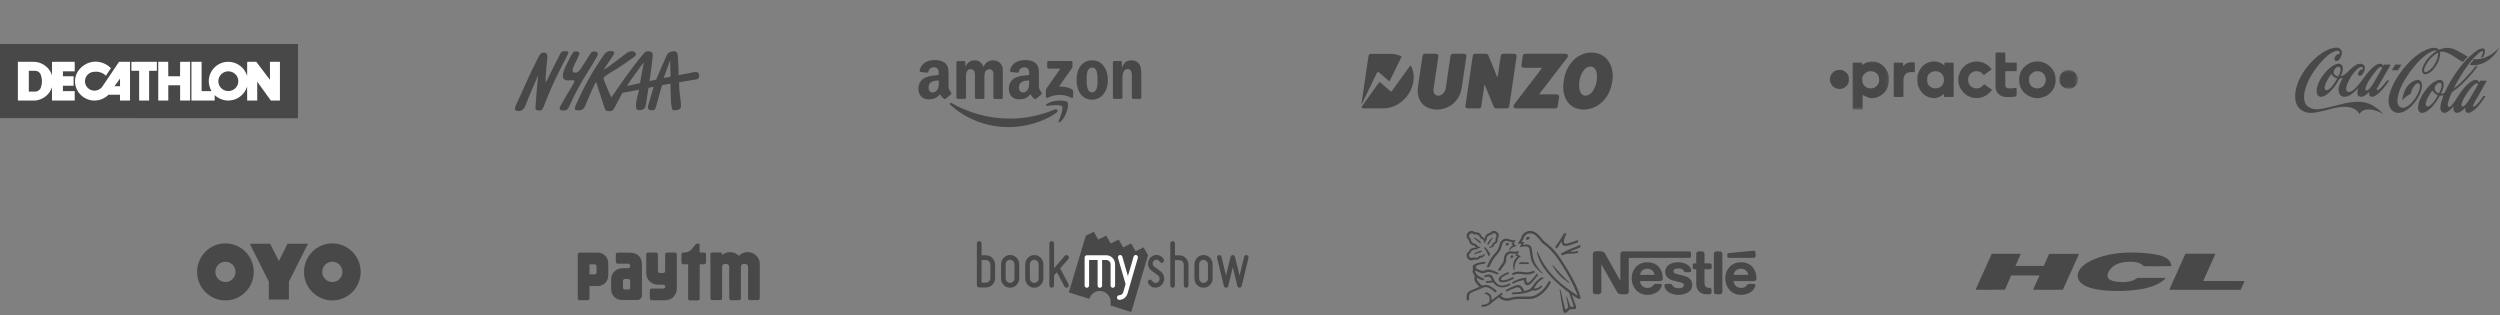 <svg width="737" height="93" viewBox="0 0 737 93" fill="none" xmlns="http://www.w3.org/2000/svg">
<rect x="0" y="0" width="737" height="93" fill="#808080" stroke="none"/>
<g clip-path="url(#clip0_596_3385)">
<rect width="87.797" height="21.861" transform="translate(0 12.966)" fill="#484848"/>
<path d="M0 12.995V34.769L87.797 34.828V12.995H0Z" fill="#484848"/>
<path d="M35.103 18.214L30.186 25.495C29.675 26.266 28.778 26.732 27.839 26.732C26.31 26.732 25.044 25.475 25.044 23.959C25.044 22.421 26.31 21.167 27.849 21.167C28.002 21.148 28.207 21.126 28.35 21.126C29.411 21.126 30.492 21.571 31.227 22.32L32.696 20.095C31.553 18.922 29.86 18.172 28.165 18.172C25.003 18.172 22.106 20.782 22.106 23.938C22.106 27.075 24.697 29.644 27.861 29.644C29.39 29.644 30.92 28.997 31.982 27.924H35.369L35.389 29.644H38.328V18.214H35.103H35.103ZM33.758 25.415L35.369 23.171L35.389 25.415H33.758H33.758Z" fill="white"/>
<path d="M43.959 29.642H41.021V20.881H38.736V18.231L46.244 18.212V20.881H43.959V29.642V29.642Z" fill="white"/>
<path d="M56.038 18.212L53.1 18.213L53.08 22.48H49.61L49.588 18.212H46.652V29.642H49.61V25.13H53.1V29.642H56.038V18.212L56.038 18.212Z" fill="white"/>
<path d="M79.585 18.212V23.531L75.546 18.212L72.871 18.23L72.851 22.399C72.178 19.971 69.872 18.212 67.301 18.212C64.139 18.212 61.547 20.779 61.547 23.936C61.547 24.949 61.853 25.978 62.342 26.87H59.431V18.212H56.437V29.642H63.282V28.042C64.363 29.034 65.832 29.642 67.301 29.642C69.872 29.642 72.138 27.921 72.851 25.493L72.871 29.642H75.831V24.079L79.849 29.642H82.521L82.525 18.212H79.586H79.585ZM67.301 26.85C65.69 26.85 64.364 25.555 64.364 23.936C64.364 22.338 65.69 21.024 67.301 21.024C68.935 21.024 70.261 22.338 70.261 23.936C70.261 25.555 68.935 26.85 67.301 26.85Z" fill="white"/>
<path d="M18.552 26.87V25.27H21.706L21.7 22.48H18.552V21.024H22.028L22.022 18.212L15.33 18.23V22.156C14.636 20.012 12.636 18.433 10.351 18.23L5.27 18.212V29.641H10.372C12.636 29.44 14.636 27.862 15.33 25.737V29.641H22.028L22.022 26.87H18.553H18.552ZM12.085 25.676C11.902 26.445 11.167 26.99 10.371 27.011H8.494V20.88H10.371C11.167 20.88 11.902 21.449 12.085 22.237C12.27 22.764 12.371 23.37 12.371 23.936C12.371 24.524 12.27 25.13 12.085 25.676Z" fill="white"/>
</g>
<path d="M167.443 15.914C168.03 14.788 166.13 15.105 166.13 15.105C165.45 15.105 165.145 15.926 165.004 16.16L162.952 20.206C162.565 20.874 161.287 23.735 160.865 24.368C160.83 23.724 160.877 22.434 160.888 22.129C160.97 20.909 161.053 19.983 161.181 18.869C161.275 18.001 161.463 17.028 161.287 16.16C161.17 15.621 160.994 15.585 160.22 15.503C159.411 15.421 158.86 16.594 158.59 17.145C157.605 19.186 156.503 21.179 155.623 23.266C155.365 23.876 155.049 24.486 154.779 25.084C154.462 25.811 154.169 26.526 153.829 27.241C153.466 27.992 152.328 30.454 152.012 31.228C151.66 32.072 151.589 32.753 152.997 32.718C153.219 32.718 153.712 32.764 154.322 32.108C154.802 31.592 154.896 31.111 155.178 30.396C156.186 27.863 156.901 26.186 158.004 23.677C158.109 23.43 158.355 22.715 158.602 22.164C158.59 22.95 158.461 23.888 158.402 24.509C158.215 26.784 158.086 28.977 157.886 31.228C157.863 31.533 157.781 31.897 157.922 32.178C158.062 32.459 158.414 32.53 158.696 32.565C159.821 32.706 159.939 32.143 160.29 31.369C160.607 30.677 160.795 30.114 161.076 29.411C161.944 27.241 162.858 25.096 163.867 22.985C164.125 22.445 164.383 21.918 164.664 21.39C165.18 20.417 165.602 19.502 166.165 18.423C166.587 17.649 166.998 16.77 167.443 15.914ZM206.081 22.023C205.952 20.722 204.17 21.378 203.103 21.578C202.704 21.648 201.473 21.883 200.054 22.152C199.995 20.686 200.019 20.98 200.007 20.088C199.972 18.799 199.901 17.79 199.831 16.653C199.784 15.937 199.679 14.941 198.389 15.128C196.888 15.339 196.641 16.09 196.243 16.993C195.199 19.35 195.234 19.361 194.05 21.988C193.956 22.187 193.522 23.243 193.452 23.454C193.405 23.465 193.311 23.489 193.194 23.524C192.713 23.63 192.127 23.759 191.482 23.899L191.494 23.841C191.646 22.645 191.834 21.449 191.998 20.253C192.15 19.162 192.315 17.38 192.443 16.289C192.584 15.117 191.224 15.14 191.224 15.14C190.391 15.093 190.075 15.339 189.547 16.019C188.644 17.192 187.554 18.458 186.592 19.748C184.845 22.082 183.567 23.841 181.984 26.186C181.526 26.866 180.823 27.898 180.213 28.707C179.803 27.898 179.451 27.007 179.111 26.186C178.618 25.013 178.255 24.286 178.02 23.512C177.809 22.832 178.067 22.738 178.571 22.352C180.025 21.249 181.667 20.487 183.156 19.432C184.212 18.681 185.478 17.849 186.51 17.075C186.51 17.075 187.108 16.723 187.436 16.277C187.847 15.714 186.686 15.128 186.686 15.128C186.029 15.023 185.666 15.175 185.208 15.386C184.739 15.597 184.13 16.078 183.731 16.395C182.851 17.075 181.737 17.884 180.87 18.564C179.803 19.396 179.076 19.913 177.903 20.604L180.881 16.148C181.855 14.894 179.275 14.542 178.29 15.867C177.375 17.051 176.754 18.095 176.039 19.174C174.315 21.742 172.896 24.439 171.477 27.265C170.938 28.344 170.41 29.469 169.917 30.583C169.683 31.123 168.991 32.366 169.941 32.495C171.97 32.753 172.298 31.791 172.755 30.63C173.506 28.719 173.752 28.367 174.233 27.183C174.702 26.034 175.042 25.377 175.57 24.392C175.581 24.38 175.734 24.134 175.734 24.134C175.827 24.333 176.449 26.397 176.531 26.632C176.953 27.746 177.692 30.349 178.114 31.533C178.419 32.518 178.501 32.8 179.826 32.764C180.483 32.753 180.764 32.495 181.198 31.674C181.632 30.853 183.508 27.359 183.508 27.359C184.071 27.265 184.88 27.124 185.408 27.03C185.502 27.019 185.713 26.972 186.006 26.913C186.205 26.89 186.369 26.854 186.498 26.819C186.51 26.819 186.51 26.819 186.522 26.808C187.038 26.702 187.694 26.573 188.41 26.432C188.281 27.077 187.882 28.496 187.8 28.86C187.8 28.86 186.932 32.237 188.058 32.413C188.761 32.518 189.125 32.401 189.125 32.401C190.438 32.248 190.462 30.478 190.462 30.478L191.177 25.893C191.693 25.787 192.209 25.682 192.713 25.588L191.165 30.818C190.943 31.557 190.778 32.506 192.103 32.506C193.182 32.565 193.253 31.885 193.253 31.885C193.276 31.779 194.132 29.024 194.343 28.039C194.484 27.405 194.988 25.776 195.187 25.119C195.75 25.013 196.172 24.931 196.372 24.896C196.606 24.861 197.064 24.779 197.662 24.685C197.65 25.295 197.662 26.139 197.673 26.256C197.802 28.109 197.662 30.032 198.049 31.85C198.107 32.143 198.225 32.518 198.6 32.518C199.045 32.518 199.186 32.471 199.655 32.436C201.015 32.319 200.769 30.947 200.687 30.079C200.593 29.117 200.499 28.308 200.37 27.347C200.265 26.561 200.195 25.529 200.183 24.286V24.263C202.411 23.888 204.815 23.477 205.166 23.419C205.729 23.266 206.198 23.313 206.081 22.023ZM188.668 24.486C188.668 24.497 188.656 24.497 188.656 24.509C187.096 24.849 185.631 25.177 184.81 25.365C185.631 23.993 189.242 18.998 189.793 18.412C189.488 19.959 188.996 22.832 188.668 24.486ZM197.673 22.516V22.598C196.923 22.738 196.219 22.879 195.656 22.985C196.372 21.132 197.122 18.857 197.568 17.708C197.533 18.564 197.709 21.671 197.673 22.516ZM175.804 16.993C176.039 16.559 176.566 15.703 175.91 15.374C175.523 15.187 175.007 15.07 174.608 15.269C174.28 15.445 174.033 15.785 173.869 16.102L171.36 20.053C170.949 20.616 170.562 21.32 169.73 21.413C169.179 21.472 168.78 21.238 168.792 20.745C168.804 20.241 169.097 19.572 169.319 19.139C169.976 17.896 170.058 17.473 170.691 16.242C171.301 15.058 169.308 14.788 168.815 15.644C168.463 16.254 167.783 17.403 167.631 17.79C167.349 18.494 165.239 21.847 166.153 23.172C167.326 24.673 170.445 22.305 168.85 25.037C167.561 27.23 166.751 28.484 165.626 30.513C165.379 30.947 165.075 31.381 164.993 31.897C164.875 32.624 165.872 32.612 166.306 32.589C167.068 32.53 167.432 32.178 167.736 31.486C167.901 31.123 168.123 30.677 168.288 30.314C169.765 27.089 171.336 24.286 173.283 21.167C174.209 19.69 175.03 18.423 175.804 16.993Z" fill="#484848"/>
<g clip-path="url(#clip1_596_3385)">
<path fill-rule="evenodd" clip-rule="evenodd" d="M311.509 33.164C307.704 35.977 302.17 37.475 297.397 37.475C290.711 37.475 284.716 35.008 280.15 30.904C279.804 30.581 280.104 30.143 280.542 30.397C285.453 33.256 291.518 34.962 297.789 34.962C302.009 34.962 306.666 34.086 310.955 32.264C311.601 32.011 312.131 32.703 311.509 33.164Z" fill="#484848"/>
<path fill-rule="evenodd" clip-rule="evenodd" d="M313.099 31.345C312.615 30.722 309.871 31.045 308.649 31.207C308.28 31.253 308.211 30.93 308.557 30.699C310.747 29.154 314.321 29.616 314.736 30.123C315.151 30.63 314.621 34.227 312.569 35.934C312.246 36.187 311.946 36.049 312.085 35.703C312.546 34.55 313.583 31.991 313.099 31.345Z" fill="#484848"/>
<path d="M308.719 19.86V18.361C308.719 18.131 308.88 17.992 309.088 17.992H315.775C315.982 17.992 316.167 18.154 316.167 18.361V19.63C316.167 19.837 315.982 20.114 315.659 20.575L312.201 25.509C313.492 25.486 314.852 25.671 316.005 26.316C316.259 26.455 316.328 26.685 316.351 26.893V28.484C316.351 28.714 316.121 28.968 315.867 28.83C313.815 27.746 311.071 27.631 308.811 28.853C308.581 28.968 308.327 28.737 308.327 28.507V26.985C308.327 26.754 308.327 26.339 308.581 25.97L312.593 20.229H309.111C308.904 20.229 308.719 20.068 308.719 19.86ZM284.347 29.152H282.318C282.134 29.129 281.972 28.991 281.949 28.806V18.384C281.949 18.177 282.134 18.015 282.341 18.015H284.232C284.439 18.015 284.578 18.177 284.601 18.361V19.722H284.647C285.131 18.407 286.076 17.785 287.322 17.785C288.59 17.785 289.397 18.407 289.95 19.722C290.434 18.407 291.564 17.785 292.763 17.785C293.616 17.785 294.539 18.131 295.115 18.938C295.761 19.814 295.622 21.082 295.622 22.212V28.806C295.622 29.014 295.438 29.175 295.23 29.175H293.224C293.017 29.152 292.855 28.991 292.855 28.806V23.273C292.855 22.835 292.902 21.728 292.809 21.313C292.648 20.621 292.21 20.413 291.61 20.413C291.126 20.413 290.596 20.736 290.388 21.267C290.181 21.797 290.204 22.673 290.204 23.273V28.806C290.204 29.014 290.019 29.175 289.812 29.175H287.783C287.575 29.152 287.414 28.991 287.414 28.806V23.273C287.414 22.12 287.598 20.39 286.169 20.39C284.716 20.39 284.762 22.051 284.762 23.273V28.806C284.739 28.991 284.578 29.152 284.347 29.152ZM321.931 17.785C324.952 17.785 326.589 20.367 326.589 23.665C326.589 26.847 324.79 29.383 321.931 29.383C318.98 29.383 317.366 26.8 317.366 23.572C317.343 20.321 318.98 17.785 321.931 17.785ZM321.931 19.929C320.432 19.929 320.34 21.981 320.34 23.25C320.34 24.518 320.317 27.239 321.908 27.239C323.476 27.239 323.568 25.048 323.568 23.711C323.568 22.835 323.522 21.774 323.268 20.944C323.038 20.206 322.577 19.929 321.931 19.929ZM330.485 29.152H328.456C328.249 29.129 328.087 28.968 328.087 28.783V18.338C328.11 18.154 328.272 17.992 328.479 17.992H330.37C330.555 17.992 330.693 18.131 330.739 18.292V19.883H330.785C331.362 18.454 332.146 17.785 333.552 17.785C334.451 17.785 335.351 18.108 335.927 19.007C336.457 19.837 336.457 21.244 336.457 22.258V28.83C336.434 29.014 336.273 29.152 336.065 29.152H334.036C333.852 29.129 333.69 28.991 333.667 28.83V23.157C333.667 22.005 333.806 20.344 332.399 20.344C331.915 20.344 331.454 20.667 331.223 21.174C330.947 21.82 330.9 22.443 330.9 23.157V28.783C330.877 28.991 330.693 29.152 330.485 29.152ZM305.445 29.129C305.307 29.245 305.122 29.268 304.961 29.175C304.292 28.622 304.154 28.345 303.785 27.815C302.678 28.945 301.871 29.291 300.441 29.291C298.735 29.291 297.398 28.23 297.398 26.132C297.398 24.472 298.297 23.365 299.565 22.811C300.672 22.327 302.217 22.235 303.393 22.097V21.843C303.393 21.359 303.439 20.782 303.139 20.367C302.885 19.998 302.424 19.837 302.009 19.837C301.225 19.837 300.534 20.229 300.372 21.059C300.326 21.244 300.211 21.428 300.026 21.428L298.066 21.221C297.905 21.174 297.721 21.059 297.767 20.805C298.228 18.407 300.372 17.693 302.309 17.693C303.301 17.693 304.592 17.946 305.376 18.707C306.367 19.63 306.275 20.875 306.275 22.212V25.371C306.275 26.316 306.667 26.731 307.036 27.262C307.174 27.446 307.197 27.677 307.036 27.792C306.598 28.138 305.86 28.783 305.445 29.129ZM303.393 24.172V23.734C301.917 23.734 300.372 24.057 300.372 25.786C300.372 26.662 300.833 27.262 301.617 27.262C302.194 27.262 302.701 26.916 303.024 26.339C303.416 25.625 303.393 24.956 303.393 24.172ZM278.306 29.175C277.637 28.622 277.499 28.345 277.13 27.815C276.023 28.945 275.216 29.291 273.787 29.291C272.081 29.291 270.743 28.23 270.743 26.132C270.743 24.472 271.642 23.365 272.911 22.811C274.017 22.327 275.562 22.235 276.738 22.097V21.843C276.738 21.359 276.784 20.782 276.485 20.367C276.231 19.998 275.77 19.837 275.355 19.837C274.571 19.837 273.879 20.229 273.718 21.059C273.671 21.244 273.556 21.428 273.372 21.428L271.412 21.221C271.25 21.174 271.066 21.059 271.112 20.805C271.573 18.407 273.718 17.693 275.654 17.693C276.646 17.693 277.937 17.946 278.721 18.707C279.713 19.63 279.62 20.875 279.62 22.212V25.371C279.62 26.316 280.012 26.731 280.381 27.262C280.52 27.446 280.543 27.677 280.381 27.792C279.943 28.138 279.205 28.783 278.79 29.129C278.652 29.245 278.467 29.268 278.306 29.175ZM276.761 24.172V23.734C275.286 23.734 273.741 24.057 273.741 25.786C273.741 26.662 274.202 27.262 274.986 27.262C275.562 27.262 276.069 26.916 276.392 26.339C276.784 25.625 276.761 24.956 276.761 24.172Z" fill="#484848"/>
</g>
<path d="M437.636 24.945C437.615 25.038 437.593 25.112 437.582 25.188C437.441 26.141 437.302 27.094 437.162 28.047C437.004 29.121 436.849 30.195 436.686 31.268C436.607 31.792 436.422 31.947 435.884 31.948C434.865 31.951 433.845 31.949 432.826 31.949C432.749 31.949 432.67 31.948 432.594 31.937C432.209 31.886 431.962 31.581 432.008 31.192C432.058 30.763 432.128 30.336 432.191 29.909C432.312 29.087 432.435 28.266 432.556 27.444C432.724 26.305 432.89 25.165 433.058 24.026C433.268 22.601 433.48 21.178 433.691 19.753C433.848 18.691 434.007 17.629 434.16 16.565C434.222 16.128 434.313 15.858 435.003 15.846C435.524 15.838 436.044 15.845 436.565 15.844C436.997 15.844 437.43 15.841 437.861 15.846C437.982 15.847 438.103 15.865 438.224 15.88C438.48 15.91 438.644 16.063 438.747 16.289C438.789 16.38 438.826 16.472 438.863 16.564C439.681 18.563 440.498 20.562 441.317 22.561C441.349 22.641 441.388 22.718 441.434 22.819C441.516 22.736 441.517 22.647 441.528 22.568C441.666 21.637 441.802 20.705 441.939 19.774C442.097 18.701 442.255 17.627 442.415 16.553C442.428 16.466 442.442 16.377 442.473 16.295C442.549 16.086 442.681 15.928 442.913 15.886C443.032 15.865 443.153 15.847 443.274 15.846C444.26 15.843 445.246 15.843 446.232 15.846C446.353 15.847 446.476 15.861 446.594 15.887C446.955 15.969 447.153 16.257 447.1 16.625C447.017 17.206 446.929 17.787 446.843 18.367C446.652 19.66 446.462 20.953 446.27 22.245C446.058 23.681 445.845 25.116 445.634 26.551C445.446 27.822 445.26 29.093 445.073 30.364C445.028 30.671 444.984 30.978 444.937 31.284C444.925 31.36 444.91 31.438 444.887 31.511C444.818 31.728 444.675 31.873 444.449 31.919C444.342 31.941 444.229 31.948 444.119 31.948C443.144 31.95 442.169 31.947 441.194 31.951C440.792 31.952 440.532 31.902 440.312 31.361C439.485 29.319 438.644 27.282 437.806 25.243C437.764 25.144 437.74 25.033 437.636 24.945Z" fill="#484848"/>
<path d="M460.833 25.662C460.856 24.561 460.996 23.61 461.212 22.668C461.502 21.402 461.997 20.225 462.716 19.143C463.567 17.86 464.659 16.846 466.06 16.189C467.173 15.667 468.349 15.418 469.578 15.506C470.686 15.585 471.731 15.886 472.663 16.525C473.682 17.224 474.414 18.149 474.857 19.295C475.326 20.51 475.531 21.767 475.414 23.074C475.303 24.317 475.067 25.53 474.594 26.688C474.055 28.008 473.286 29.179 472.235 30.146C471.198 31.101 470 31.768 468.616 32.087C467.799 32.276 466.978 32.362 466.143 32.264C465.174 32.149 464.262 31.873 463.445 31.313C462.542 30.692 461.887 29.874 461.466 28.87C461.139 28.088 460.951 27.269 460.877 26.425C460.85 26.127 460.842 25.827 460.833 25.662ZM470.798 22.771C470.807 22.304 470.775 21.84 470.668 21.385C470.547 20.871 470.338 20.399 469.948 20.024C469.751 19.834 469.52 19.711 469.25 19.665C468.743 19.578 468.258 19.638 467.809 19.907C467.472 20.108 467.189 20.371 466.937 20.669C466.508 21.173 466.214 21.752 465.985 22.369C465.512 23.645 465.389 24.953 465.617 26.291C465.701 26.789 465.884 27.25 466.204 27.649C466.451 27.957 466.767 28.142 467.165 28.18C467.705 28.231 468.199 28.109 468.641 27.791C469.013 27.523 469.334 27.203 469.583 26.818C470.379 25.587 470.787 24.238 470.798 22.771Z" fill="#484848"/>
<path d="M421.699 15.843C422.175 15.843 422.651 15.84 423.127 15.845C423.259 15.847 423.394 15.858 423.522 15.886C423.883 15.965 424.081 16.249 424.036 16.621C424.006 16.874 423.962 17.125 423.925 17.377C423.602 19.556 423.278 21.736 422.955 23.915C422.843 24.671 422.726 25.426 422.627 26.183C422.594 26.434 422.582 26.696 422.615 26.945C422.687 27.485 422.964 27.902 423.483 28.11C423.856 28.26 424.244 28.243 424.617 28.092C425.241 27.839 425.683 27.39 425.972 26.788C426.083 26.558 426.16 26.317 426.197 26.061C426.433 24.439 426.674 22.819 426.914 21.198C427.127 19.763 427.341 18.329 427.555 16.894C427.581 16.719 427.605 16.544 427.64 16.37C427.694 16.09 427.862 15.919 428.149 15.878C428.258 15.862 428.368 15.845 428.478 15.845C429.453 15.842 430.428 15.842 431.403 15.845C431.513 15.845 431.624 15.857 431.731 15.879C432.131 15.961 432.336 16.243 432.284 16.649C432.247 16.946 432.198 17.241 432.154 17.536C432.03 18.369 431.904 19.201 431.781 20.033C431.611 21.183 431.444 22.334 431.274 23.484C431.156 24.283 431.042 25.083 430.912 25.881C430.762 26.805 430.499 27.694 430.038 28.516C429.601 29.295 429.066 29.995 428.379 30.573C427.436 31.367 426.359 31.875 425.154 32.134C423.876 32.408 422.618 32.361 421.389 31.928C419.753 31.352 418.676 30.232 418.184 28.553C417.888 27.542 417.873 26.525 418.028 25.494C418.27 23.873 418.506 22.252 418.745 20.631C418.944 19.284 419.147 17.936 419.34 16.589C419.419 16.042 419.632 15.847 420.202 15.844C420.701 15.841 421.2 15.843 421.699 15.843Z" fill="#484848"/>
<path d="M454.58 20.028C454.517 20.01 454.477 19.991 454.436 19.989C454.337 19.983 454.237 19.985 454.137 19.985C452.586 19.985 451.035 19.985 449.484 19.983C449.351 19.983 449.217 19.983 449.086 19.962C448.694 19.899 448.485 19.632 448.516 19.239C448.528 19.084 448.558 18.932 448.581 18.778C448.689 18.044 448.797 17.31 448.907 16.576C448.922 16.478 448.939 16.379 448.968 16.284C449.032 16.079 449.167 15.94 449.382 15.895C449.5 15.87 449.622 15.857 449.742 15.845C449.808 15.839 449.875 15.844 449.942 15.844C453.697 15.844 457.453 15.843 461.209 15.846C461.385 15.846 461.565 15.855 461.736 15.891C462.075 15.965 462.267 16.276 462.209 16.618C462.179 16.788 462.094 16.927 461.991 17.06C461.59 17.576 461.19 18.093 460.791 18.61C459.042 20.884 457.294 23.157 455.545 25.431C454.998 26.142 454.45 26.853 453.904 27.564C453.859 27.622 453.825 27.687 453.776 27.763C453.892 27.822 453.991 27.805 454.086 27.805C455.249 27.806 456.412 27.806 457.576 27.806C457.963 27.806 458.351 27.804 458.739 27.808C458.849 27.809 458.958 27.825 459.067 27.838C459.479 27.887 459.677 28.308 459.624 28.613C459.572 28.919 459.532 29.227 459.486 29.533C459.403 30.092 459.32 30.651 459.235 31.209C459.222 31.297 459.204 31.384 459.184 31.47C459.122 31.737 458.948 31.89 458.681 31.93C458.561 31.948 458.438 31.948 458.317 31.948C456.788 31.949 455.259 31.948 453.73 31.948C451.526 31.948 449.321 31.948 447.116 31.948C446.994 31.948 446.872 31.947 446.751 31.938C446.179 31.892 446.049 31.273 446.253 30.946C446.294 30.881 446.338 30.816 446.385 30.755C448.353 28.189 450.321 25.623 452.289 23.057C453.01 22.117 453.729 21.175 454.448 20.233C454.494 20.174 454.529 20.108 454.58 20.028Z" fill="#484848"/>
<path d="M401.407 31.456C401.982 30.609 405.724 25.43 406.445 24.437C406.547 24.295 406.781 24.171 406.994 24.358C407.005 24.368 407.193 24.541 407.203 24.55C408.164 25.402 408.859 25.981 409.82 26.834C409.864 26.873 409.91 26.912 409.956 26.951C410.054 27.032 410.201 27.013 410.272 26.908C410.298 26.87 410.321 26.831 410.347 26.795C411.134 25.711 411.918 24.624 412.702 23.538C413.682 22.183 414.66 20.827 415.641 19.473L415.642 19.471C415.739 19.338 415.94 19.359 416.011 19.507C416.014 19.513 416.016 19.519 416.019 19.526C416.305 20.093 416.478 20.7 416.614 21.317C416.836 22.329 416.785 23.339 416.599 24.352C416.298 25.994 415.575 27.429 414.502 28.697C413.451 29.94 412.164 30.857 410.64 31.427C409.753 31.758 408.833 31.946 407.88 31.946C405.953 31.945 404.026 31.947 402.1 31.947C402 31.947 401.9 31.942 401.802 31.926C401.631 31.9 401.494 31.827 401.406 31.696C401.357 31.624 401.358 31.528 401.407 31.456Z" fill="#484848"/>
<path d="M409.727 23.807C409.707 23.843 409.623 23.972 409.454 23.847C409.363 23.78 409.395 23.809 409.322 23.747C408.355 22.919 407.528 22.206 406.561 21.376C406.288 21.13 406.022 21.243 405.889 21.543C405.261 22.838 404.729 23.919 404.102 25.214C403.249 26.978 402.395 28.742 401.54 30.505C401.462 30.683 401.354 30.639 401.366 30.557C401.49 29.703 401.616 28.849 401.742 27.995C401.931 26.713 402.12 25.433 402.309 24.151C402.498 22.87 402.686 21.589 402.875 20.307C403.046 19.147 403.216 17.985 403.388 16.825C403.409 16.683 403.428 16.54 403.463 16.4C403.529 16.131 403.685 15.945 403.975 15.903C404.083 15.887 404.194 15.873 404.304 15.873C406.209 15.872 408.113 15.862 410.018 15.876C411.129 15.884 412.192 16.125 413.184 16.64C413.191 16.644 413.198 16.647 413.205 16.651C413.143 16.787 410.911 21.363 409.727 23.807Z" fill="#484848"/>
<path d="M588.312 15.645C588.466 15.462 588.722 15.482 588.938 15.466C589.671 15.455 590.405 15.462 591.137 15.491C591.2 16.481 591.133 17.472 591.178 18.463C592.291 18.487 593.404 18.435 594.517 18.49C594.546 19.315 594.552 20.142 594.512 20.968C593.394 21.012 592.275 20.977 591.158 20.987C591.175 22.376 591.147 23.765 591.168 25.153C591.147 25.56 591.465 25.913 591.853 25.994C592.715 26.183 593.589 25.948 594.452 25.877C594.528 26.713 594.54 27.556 594.454 28.392C593.396 28.62 592.308 28.642 591.23 28.592C590.297 28.538 589.363 28.094 588.831 27.309C588.434 26.76 588.277 26.075 588.282 25.405C588.287 22.632 588.285 19.859 588.283 17.086C588.288 16.605 588.25 16.123 588.312 15.645Z" fill="#484848"/>
<mask id="mask0_596_3385" style="mask-type:alpha" maskUnits="userSpaceOnUse" x="546" y="17" width="11" height="16">
<path d="M546.013 17.952H556.879V32.332H546.013V17.952Z" fill="white"/>
</mask>
<g mask="url(#mask0_596_3385)">
<path d="M550.558 21.141C549.842 21.51 549.082 22.12 549.025 22.985C548.929 23.712 549.012 24.507 549.472 25.106C550.058 25.896 551.131 26.189 552.073 26.013C552.663 25.906 553.121 25.469 553.498 25.032C554.079 24.348 554.065 23.349 553.827 22.532C553.402 21.227 551.778 20.689 550.558 21.141ZM550.741 18.277C551.857 17.957 553.08 18.135 554.109 18.651C555.552 19.475 556.615 20.972 556.831 22.631C556.873 23.294 556.89 23.968 556.795 24.629C556.648 25.328 556.397 26.01 556.038 26.627C555.095 27.992 553.494 28.942 551.817 28.934C550.83 28.939 549.995 28.376 549.123 28C549.07 29.443 549.102 30.888 549.108 32.332C548.109 32.303 547.112 32.331 546.113 32.314C546.066 27.695 546.12 23.077 546.085 18.458C547.016 18.452 547.946 18.458 548.878 18.451C548.898 18.686 548.919 18.919 548.944 19.155C549.526 18.831 550.082 18.434 550.741 18.277Z" fill="#484848"/>
</g>
<path d="M570.053 21.057C569.097 21.208 568.229 22 568.143 22.988C568.124 23.584 568.05 24.236 568.356 24.778C569.073 26.216 571.277 26.484 572.375 25.346C573.439 24.296 573.296 22.291 572.064 21.429C571.49 21.014 570.74 20.906 570.053 21.057ZM567.352 19.003C568.575 18.145 570.218 17.876 571.64 18.362C572.239 18.503 572.669 18.969 573.19 19.265C573.206 19.006 573.221 18.746 573.239 18.485C574.138 18.457 575.039 18.448 575.937 18.495C575.962 21.85 575.966 25.206 575.934 28.562C574.998 28.602 574.061 28.595 573.125 28.566C573.095 28.283 573.066 27.999 573.038 27.716C572.234 28.411 571.225 28.937 570.139 28.932C568.908 28.905 567.675 28.411 566.818 27.516C566.207 26.953 565.835 26.195 565.504 25.447C565.252 24.863 565.252 24.214 565.25 23.591C565.251 22.947 565.235 22.284 565.467 21.672C565.858 20.647 566.42 19.627 567.352 19.003Z" fill="#484848"/>
<path d="M581.687 18.228C583.726 17.773 585.967 18.727 587.132 20.443C586.382 21.024 585.597 21.555 584.84 22.126C584.386 21.686 583.942 21.137 583.279 21.037C582.583 20.936 581.803 20.968 581.229 21.425C580.106 22.169 579.918 23.843 580.599 24.943C581.362 26.231 583.423 26.461 584.431 25.348C584.605 25.176 584.774 25.002 584.944 24.827C585.663 25.454 586.532 25.873 587.269 26.475C586.865 27.113 586.248 27.565 585.659 28.018C584.657 28.711 583.397 29.021 582.185 28.903C579.513 28.676 577.208 26.169 577.313 23.471C577.302 21.751 578.212 20.069 579.613 19.083C580.246 18.681 580.954 18.389 581.687 18.228Z" fill="#484848"/>
<path d="M599.949 21.079C599.075 21.377 598.202 22.122 598.172 23.111C598.102 23.834 598.18 24.632 598.664 25.209C599.613 26.296 601.575 26.381 602.494 25.209C603.459 24.113 603.258 22.171 602.011 21.373C601.414 20.966 600.636 20.915 599.949 21.079ZM599.714 18.197C601.712 17.829 603.89 18.724 605.032 20.406C605.839 21.436 606.07 22.802 605.99 24.078C605.903 25.595 605.042 26.993 603.842 27.895C603.263 28.355 602.532 28.544 601.843 28.77C599.279 29.467 596.331 27.876 595.523 25.34C595.034 23.751 595.162 21.908 596.107 20.506C596.958 19.312 598.256 18.433 599.714 18.197Z" fill="#484848"/>
<path d="M562.246 18.592C562.947 18.317 563.72 18.31 564.454 18.424C564.535 19.373 564.517 20.328 564.471 21.278C563.694 21.246 562.862 21.157 562.142 21.515C561.485 21.92 561.144 22.717 561.146 23.471C561.124 25.17 561.177 26.868 561.126 28.566C560.179 28.608 559.23 28.6 558.283 28.571C558.238 25.909 558.277 23.246 558.264 20.583C558.262 19.887 558.253 19.19 558.285 18.494C559.194 18.461 560.104 18.457 561.014 18.496C561.026 18.829 561.038 19.161 561.044 19.494C561.403 19.144 561.773 18.782 562.246 18.592Z" fill="#484848"/>
<path d="M541.624 20.67C542.3 20.578 543.052 20.538 543.65 20.926C544.403 21.336 545.028 22.098 545.029 22.988C545.032 23.583 545.112 24.237 544.785 24.768C544.368 25.462 543.691 26.051 542.87 26.176C542.221 26.256 541.524 26.239 540.941 25.904C540.234 25.54 539.758 24.836 539.536 24.088C539.13 22.64 540.148 20.966 541.624 20.67Z" fill="#484848"/>
<mask id="mask1_596_3385" style="mask-type:alpha" maskUnits="userSpaceOnUse" x="606" y="20" width="7" height="7">
<path d="M606.91 20.439H612.598V26.325H606.91V20.439Z" fill="white"/>
</mask>
<g mask="url(#mask1_596_3385)">
<path d="M609.228 20.717C610.695 20.336 612.31 21.449 612.55 22.929C612.73 23.831 612.393 24.785 611.727 25.409C610.621 26.644 608.433 26.323 607.547 24.983C606.813 23.951 606.926 22.411 607.822 21.51C608.189 21.1 608.705 20.859 609.228 20.717Z" fill="#484848"/>
</g>
<path d="M699.701 31.231C697.462 29.789 694.424 29.536 689.525 30.895C684.302 32.123 682.56 32.91 680.273 31.33C679.394 30.554 679.079 29.305 679.315 27.505C679.86 24.572 681.335 21.749 683.953 18.617C685.415 16.988 686.771 15.59 688.562 15.029C689.934 14.677 689.806 15.755 689.64 15.909C689.464 15.909 689.17 15.937 688.943 16.085C688.758 16.229 688.251 16.691 688.224 17.313C688.185 18.265 689.17 18.067 689.595 17.544C690.053 16.955 690.73 15.827 690.197 14.776C689.974 14.401 689.589 14.143 689.11 14.055C687.47 13.961 685.943 14.743 684.534 15.607C681.452 17.747 678.987 20.714 677.592 23.961C676.788 25.92 676.06 28.727 677.151 31.011C677.994 32.596 679.745 33.438 681.834 33.262C683.299 33.108 685.071 32.634 686.262 32.348C687.454 32.062 693.553 29.965 695.557 33.614C695.557 33.614 696.224 32.321 697.889 32.293C699.258 32.167 701.234 32.69 702.672 33.746C702.193 33.025 700.834 31.963 699.701 31.231Z" fill="#484848"/>
<path d="M690.147 18.985C689.007 18.236 686.714 19.667 684.877 22.122C683.198 24.323 682.473 26.882 683.262 28.065C684.436 29.458 686.615 27.433 687.542 26.349L687.662 26.222C688.292 25.545 688.779 24.73 689.25 23.949C689.25 23.949 689.683 23.233 689.704 23.2C689.972 23.151 690.294 23.074 690.657 22.969C690.652 22.985 689.267 25.314 689.409 26.469C689.453 26.822 689.419 28.109 690.676 28.5C692.352 28.781 693.69 27.482 694.871 26.326C694.871 26.326 695.072 26.134 695.186 26.024C695.157 26.139 695.119 26.293 695.119 26.293C694.629 27.999 695.29 28.357 695.704 28.489C696.954 28.853 698.447 27.036 698.452 27.036C698.414 27.608 698.3 28.082 698.903 28.462C699.473 28.665 700.049 28.355 700.487 28.063C702.064 26.951 703.335 25.211 704.361 23.707H703.706C703.699 23.707 702.091 26.038 701.047 26.544C701.045 26.544 700.855 26.642 700.746 26.564C700.61 26.449 700.664 26.209 700.747 26.038C700.753 26.027 704.778 19.045 704.778 19.045H702.878C702.878 19.045 702.67 19.381 702.653 19.403C702.64 19.392 702.61 19.334 702.589 19.306C701.411 17.677 698.744 20.183 696.737 23.089C695.964 24.206 694.979 25.464 693.959 26.372C693.959 26.372 692.447 27.758 691.801 26.762C691.565 26.344 691.638 25.733 691.771 25.331C692.523 23.19 693.819 21.247 695.294 20.075C695.71 19.75 696.163 19.656 696.387 19.794C696.601 19.921 696.636 20.234 696.5 20.449C696.157 20.438 695.882 20.542 695.658 20.773C695.217 21.236 695.064 21.682 695.204 22.1C695.885 23.069 697.242 21.153 697.177 19.986C697.153 19.568 696.93 19.172 696.597 18.979C696.1 18.682 695.343 18.759 694.853 18.996C694.197 19.243 693.159 20.107 692.552 20.779C691.789 21.621 690.48 22.557 690.071 22.452C690.205 22.094 691.31 19.832 690.147 18.985ZM699.311 22.331C699.681 21.819 700.757 20.449 701.02 20.218C701.902 19.441 702.255 19.783 702.285 20.025C701.462 21.5 700.49 23.189 699.576 24.709C699.578 24.703 699.29 25.143 699.29 25.143C698.887 25.759 698.48 26.288 697.817 26.657C697.723 26.684 697.567 26.695 697.463 26.618C697.338 26.535 697.289 26.398 697.303 26.255C697.343 25.781 697.825 24.334 699.311 22.331ZM688.971 23.217C688.971 23.217 688.954 23.267 688.946 23.283C688.944 23.283 688.118 24.631 688.118 24.631C687.619 25.297 686.996 26.134 686.217 26.535C685.986 26.612 685.667 26.662 685.505 26.459C685.16 26.046 685.338 25.473 685.482 25.011L685.533 24.846C685.947 23.723 686.603 22.733 687.242 21.814C687.25 21.808 687.268 21.803 687.275 21.803C687.276 21.808 687.279 21.808 687.28 21.819C687.681 22.59 688.433 22.947 688.995 23.112C688.998 23.112 689.002 23.118 689.002 23.129C689.002 23.145 688.993 23.168 688.971 23.217ZM689.754 21.627C689.75 21.637 689.386 22.474 689.386 22.474C689.333 22.518 689.25 22.496 689.154 22.474L688.991 22.446C688.477 22.287 688.089 21.946 687.97 21.538C687.805 20.746 688.482 20.124 688.78 19.898C689.067 19.7 689.512 19.596 689.77 19.799C689.929 19.986 689.99 20.229 689.99 20.493C689.99 20.851 689.879 21.252 689.754 21.627ZM713.784 24.18C713.6 23.784 713.165 23.531 712.702 23.558C711.196 23.696 709.723 24.934 708.95 26.712C708.544 27.625 708.323 28.379 708.177 29.579C708.646 29.04 709.601 28.154 710.684 27.669C710.684 27.669 710.832 26.519 711.584 25.495C711.868 25.072 712.438 24.389 713.077 24.571C713.636 24.758 713.44 26.304 712.697 27.801C712.148 28.902 711.307 30.003 710.456 30.762C709.704 31.401 708.591 32.171 707.618 31.577C707.005 31.214 706.692 30.454 706.758 29.474C707.051 26.695 708.316 24.329 710.127 21.632C711.993 19.128 714.051 16.558 716.823 15.187C717.389 14.901 717.912 14.835 718.365 15.011C718.365 15.011 715.763 16.442 714.522 19.089C714.207 19.761 713.768 20.669 714.21 21.472C714.441 21.89 714.851 21.924 715.181 21.901C716.701 21.549 717.684 20.129 718.486 18.831C718.952 17.846 719.365 16.866 719.365 15.776C719.365 15.644 719.358 15.468 719.347 15.336C720.074 14.951 721.563 15.633 721.563 15.633C722.727 16.018 725.206 17.917 726.042 18.28C726.45 17.807 727.12 17.092 727.497 16.734L726.951 16.398C726.076 15.864 725.152 15.358 724.242 14.857C722.176 13.729 720.494 14.125 719.638 14.433C719.301 14.554 718.994 14.659 718.994 14.659C718.359 13.966 717.317 14.031 716.549 14.219C713.788 15.011 711.225 16.943 708.476 20.295C706.456 22.92 705.203 25.187 704.535 27.427C704.02 28.935 703.863 31.153 705.12 32.468C706.188 33.585 707.605 33.343 708.606 32.942C710.774 31.874 712.722 29.573 713.693 26.926C713.927 26.139 714.187 25.028 713.784 24.18ZM718.769 15.886C718.482 19.177 715.923 21.109 715.29 21.263C714.907 21.34 714.252 21.17 714.837 19.788C715.697 17.928 717.166 16.349 718.742 15.54C718.781 15.677 718.78 15.765 718.769 15.886ZM733.944 16.304C732.568 17.086 731.141 17.592 729.414 17.416C728.936 17.956 728.47 18.511 728.04 19.084C730.464 19.7 733.033 18.33 734.466 17.026C735.982 15.71 736.76 14.054 736.76 14.054C736.76 14.054 735.623 15.352 733.944 16.304ZM707.938 19.045H706.132L705.114 20.7H706.919L707.938 19.045Z" fill="#484848"/>
<path d="M729.405 31.385C729.211 31.517 728.939 31.416 729.041 31.113C729.295 30.342 730.304 28.772 730.304 28.772L733.116 23.784H731.19C731.099 23.935 730.903 24.28 730.903 24.28C730.814 24.132 730.547 23.802 730.438 23.73C729.967 23.433 729.276 23.573 728.8 23.843C726.729 25.054 725.218 27.447 724.027 29.312C724.027 29.312 722.772 31.386 722.076 31.541C721.532 31.585 721.588 30.852 721.612 30.682C721.822 29.449 722.31 28.277 722.802 27.214C723.802 26.521 724.944 25.613 725.981 24.617C728.232 22.465 730.13 20.027 730.408 19.482C730.408 19.482 730.108 19.543 729.753 19.553C728.021 21.969 724.477 25.481 723.402 26.003C723.878 24.858 726.954 19.394 729.571 16.78L729.983 16.383C730.62 15.761 731.279 15.123 731.794 15.018C731.848 15.013 731.918 15.018 731.978 15.145C732.001 15.629 731.821 15.987 731.614 16.394L731.324 16.989C731.324 16.989 731.735 16.912 732.004 16.823C732.317 16.235 732.664 15.574 732.536 14.787C732.493 14.534 732.31 14.342 732.07 14.297C731.29 14.149 730.439 14.727 729.754 15.195L729.727 15.211C726.207 17.968 723.235 21.942 720.637 27.368C720.449 27.511 719.721 27.682 719.597 27.599C719.854 27.071 720.177 26.361 720.339 25.591C720.367 25.37 720.393 25.145 720.393 24.925C720.393 24.451 720.279 24.005 719.855 23.697C719.357 23.45 718.742 23.565 718.328 23.752C716.47 24.523 715.082 26.427 714.081 27.995C713.542 28.992 713.005 30.059 712.856 31.281C712.751 32.239 712.964 32.855 713.509 33.163C714.069 33.449 714.773 33.152 715.05 33.009C716.932 32.018 718.246 30.032 719.283 28.215C719.324 28.21 719.89 28.194 720.318 28.083C720.323 28.083 720.326 28.083 720.335 28.089C720.311 28.171 720.09 28.832 720.09 28.832C719.433 30.758 719.129 32.068 719.749 32.844C720.636 33.939 722.104 32.806 723.298 31.308C723.041 33.102 723.971 33.383 724.68 33.246C725.494 33.026 726.402 32.156 726.823 31.71C726.687 32.233 726.724 33.169 727.465 33.262C727.972 33.356 728.352 33.08 728.792 32.843C730.369 31.985 732.256 29.123 732.746 28.296H732.104C731.407 29.349 730.521 30.73 729.405 31.385ZM715.251 31.193C715.151 31.045 715.118 30.882 715.115 30.706C715.096 29.627 716.257 27.695 717.076 26.642H717.078C717.421 27.394 718.199 27.877 718.669 28.081C718.086 29.38 716.086 32.162 715.251 31.193ZM718.998 27.5C718.942 27.539 717.962 27.209 717.772 26.301C717.611 25.519 718.15 24.908 718.67 24.6C718.894 24.424 719.231 24.364 719.478 24.451C719.707 24.606 719.769 24.881 719.769 25.178C719.769 25.36 719.745 25.547 719.724 25.717L719.719 25.756C719.555 26.366 719.312 26.953 718.998 27.5ZM726.863 30.847C726.863 30.847 726.677 31.012 726.677 31.012C726.413 31.248 726.141 31.501 725.812 31.375C725.721 31.342 725.657 31.221 725.642 31.127C725.627 30.45 725.932 29.823 726.228 29.212L726.303 29.052C727.154 27.632 728.142 25.959 729.594 24.798C729.838 24.622 730.104 24.474 730.384 24.589C730.448 24.65 730.524 24.754 730.524 24.859C730.524 24.892 730.494 24.98 730.477 25.007C730.072 25.663 729.686 26.35 729.31 27.011C728.576 28.315 727.815 29.663 726.863 30.847Z" fill="#484848"/>
<path d="M97.973 88.564C102.578 88.564 106.326 84.792 106.326 80.156C106.326 75.517 102.578 71.748 97.973 71.748C93.366 71.748 89.619 75.517 89.619 80.156C89.619 84.792 93.366 88.564 97.973 88.564ZM97.973 77.158C99.614 77.158 100.951 78.503 100.951 80.155C100.951 81.807 99.613 83.15 97.972 83.15C96.329 83.15 94.995 81.807 94.995 80.154C94.995 78.5 96.33 77.156 97.972 77.156L97.973 77.158ZM66.457 88.564C71.063 88.564 74.81 84.792 74.81 80.156C74.81 75.517 71.063 71.748 66.457 71.748C61.852 71.748 58.103 75.517 58.103 80.156C58.103 84.792 61.852 88.564 66.457 88.564ZM66.457 77.158C68.099 77.158 69.435 78.503 69.435 80.155C69.435 81.807 68.099 83.15 66.457 83.15C64.816 83.15 63.481 81.807 63.481 80.154C63.481 78.5 64.816 77.156 66.457 77.156V77.158ZM82.21 76.968L79.646 71.857H73.641L79.249 83.038V88.302H85.172V83.038L90.78 71.857H84.773L82.211 76.968H82.21Z" fill="#484848"/>
<path d="M223.798 76.711C223.311 75.319 221.983 74.319 220.424 74.319H220.392C219.378 74.319 218.465 74.741 217.815 75.418C217.164 74.741 216.25 74.319 215.238 74.319H215.205C214.315 74.319 213.5 74.645 212.875 75.185V74.91C212.854 74.637 212.629 74.422 212.351 74.422H209.96C209.667 74.422 209.431 74.659 209.431 74.952V87.938C209.431 88.231 209.667 88.467 209.96 88.467H212.351C212.617 88.467 212.837 88.268 212.872 88.011L212.87 78.689C212.87 78.656 212.872 78.626 212.875 78.595C212.913 78.179 213.218 77.837 213.699 77.794H213.788H214.039H214.14C214.342 77.812 214.512 77.883 214.645 77.99C214.853 78.156 214.969 78.41 214.969 78.689L214.978 87.965C214.978 88.258 215.216 88.496 215.507 88.496H217.898C218.181 88.496 218.41 88.271 218.423 87.99L218.422 78.676C218.421 78.37 218.563 78.094 218.812 77.929C218.934 77.851 219.081 77.798 219.251 77.782H219.34H219.591H219.692C220.21 77.827 220.522 78.22 220.521 78.676L220.53 87.94C220.53 88.233 220.767 88.47 221.059 88.47H223.45C223.741 88.47 223.979 88.233 223.979 87.94V77.977C223.979 77.297 223.902 77.008 223.798 76.711Z" fill="#484848"/>
<path d="M207.61 74.453H206.242V72.237C206.242 72.235 206.242 72.232 206.242 72.23C206.242 71.964 206.026 71.748 205.76 71.748C205.728 71.748 205.698 71.752 205.669 71.758C204.153 72.174 204.456 74.274 201.688 74.453H201.626H201.419C201.379 74.453 201.341 74.458 201.304 74.466H201.301L201.304 74.467C201.067 74.52 200.89 74.729 200.89 74.981V77.373C200.89 77.664 201.127 77.901 201.419 77.901H202.862L202.86 88.041C202.86 88.33 203.094 88.564 203.383 88.564H205.748C206.035 88.564 206.269 88.33 206.269 88.041L206.271 77.901H207.61C207.901 77.901 208.139 77.664 208.139 77.373V74.981C208.139 74.69 207.901 74.453 207.61 74.453Z" fill="#484848"/>
<path d="M199.005 74.456H196.614C196.322 74.456 196.086 74.693 196.086 74.985V79.929C196.08 80.235 195.833 80.48 195.526 80.48H194.525C194.214 80.48 193.964 80.231 193.964 79.92L193.955 74.985C193.955 74.693 193.717 74.456 193.426 74.456H191.035C190.742 74.456 190.506 74.693 190.506 74.985V80.404C190.506 82.462 191.974 83.93 194.033 83.93C194.033 83.93 195.579 83.93 195.626 83.939C195.905 83.97 196.122 84.204 196.122 84.492C196.122 84.777 195.91 85.01 195.634 85.045C195.62 85.047 195.608 85.05 195.593 85.052L192.097 85.065C191.804 85.065 191.568 85.302 191.568 85.594V87.984C191.568 88.276 191.804 88.512 192.097 88.512H196.006C198.067 88.512 199.534 87.046 199.534 84.986V74.985C199.534 74.693 199.297 74.456 199.005 74.456Z" fill="#484848"/>
<path d="M175.861 78.841V79.957V80.317C175.861 80.626 175.61 80.879 175.301 80.879L173.783 80.88V77.923H175.301C175.61 77.923 175.861 78.172 175.861 78.483V78.841ZM176.071 74.459H170.844C170.558 74.459 170.326 74.692 170.326 74.978V77.321C170.326 77.325 170.327 77.33 170.327 77.334C170.327 77.346 170.326 77.357 170.326 77.367V84.882V87.971C170.326 88.259 170.542 88.494 170.81 88.501H170.855H173.246C173.537 88.501 173.774 88.265 173.774 87.972L173.783 84.338H176.071C177.986 84.338 179.32 83.01 179.32 81.088V77.715C179.32 75.792 177.986 74.459 176.071 74.459Z" fill="#484848"/>
<path d="M185.781 84.454V84.827C185.781 84.858 185.777 84.887 185.772 84.915C185.766 84.942 185.759 84.968 185.75 84.993C185.675 85.202 185.466 85.354 185.218 85.354H184.222C183.912 85.354 183.659 85.118 183.659 84.827V84.376C183.659 84.371 183.657 84.365 183.657 84.359L183.659 83.159V83.157V83.024V82.784L183.66 82.78C183.661 82.491 183.912 82.257 184.222 82.257H185.218C185.529 82.257 185.781 82.492 185.781 82.784V84.454ZM185.401 74.472H182.083C181.789 74.472 181.552 74.694 181.552 74.968V75.898C181.552 75.903 181.553 75.91 181.553 75.916C181.553 75.922 181.552 75.929 181.552 75.936V77.21C181.552 77.499 181.804 77.736 182.114 77.736H185.274C185.523 77.775 185.721 77.957 185.75 78.242V78.55C185.721 78.821 185.526 79.019 185.287 79.041H183.723C181.642 79.041 180.159 80.424 180.159 82.365V85.075V85.146C180.159 87.076 181.434 88.449 183.5 88.449H187.836C188.614 88.449 189.245 87.86 189.245 87.134V78.061C189.245 75.861 188.112 74.472 185.401 74.472Z" fill="#484848"/>
<path d="M338.448 75.224L337.126 72.915L334.777 74.076L333.456 71.767L331.106 72.928L329.785 70.619L327.436 71.78L326.114 69.471L323.765 70.632L322.444 68.323L320.095 69.484L315.089 86.196L321.149 88.105C321.549 86.756 322.777 85.769 324.219 85.769C325.994 85.769 327.436 87.25 327.436 89.079V89.146C327.449 89.439 327.422 89.746 327.329 90.04L333.496 91.989" fill="#484848"/>
<path d="M320.28 84.808C319.96 84.754 319.746 84.474 319.746 84.14V75.931C319.746 75.544 320.04 75.251 320.414 75.251H326.153C326.3 75.251 326.447 75.264 326.594 75.291C327.822 75.518 328.729 76.612 328.729 77.907V84.14C328.729 84.327 328.663 84.501 328.529 84.634C328.409 84.754 328.236 84.834 328.062 84.834L327.942 84.821C327.622 84.768 327.408 84.487 327.408 84.154V77.933C327.408 77.306 326.968 76.772 326.367 76.665L326.153 76.639H324.899V84.154C324.899 84.341 324.832 84.514 324.698 84.647C324.578 84.768 324.405 84.848 324.231 84.848L324.111 84.834C323.791 84.781 323.577 84.501 323.577 84.167V76.639H321.068V84.154C321.068 84.341 321.001 84.514 320.868 84.634C320.747 84.754 320.574 84.834 320.4 84.834L320.28 84.808Z" fill="white"/>
<path d="M329.825 88.384C329.505 88.33 329.291 88.05 329.291 87.716C329.291 87.53 329.358 87.356 329.478 87.236C329.598 87.116 329.772 87.036 329.945 87.036C330.506 87.036 330.986 86.662 331.146 86.115L331.827 83.766L329.598 76.064C329.491 75.703 329.691 75.316 330.038 75.196L330.332 75.183C330.572 75.223 330.773 75.41 330.853 75.65L332.508 81.39L334.19 75.65C334.27 75.33 334.603 75.116 334.95 75.183L334.991 75.196C335.351 75.316 335.551 75.703 335.431 76.064L333.135 83.966L332.414 86.502C332.228 87.089 331.907 87.556 331.48 87.877C331.026 88.224 330.492 88.41 329.932 88.41L329.825 88.384Z" fill="white"/>
<path d="M288.539 84.725C288.206 84.658 287.979 84.378 287.979 84.031V71.778C287.979 71.577 288.045 71.404 288.179 71.27C288.299 71.137 288.486 71.07 288.673 71.07L288.793 71.083C289.127 71.15 289.367 71.43 289.367 71.778V75.261H290.675C290.835 75.261 290.982 75.275 291.142 75.301C292.424 75.528 293.358 76.676 293.358 78.024V81.975C293.358 83.497 292.157 84.738 290.675 84.738H288.686L288.539 84.725ZM289.354 83.31H290.662C291.382 83.31 291.97 82.709 291.97 81.962V78.011C291.97 77.357 291.516 76.796 290.889 76.689L290.662 76.663H289.354V83.31Z" fill="#484848"/>
<path d="M297.309 84.781C296.027 84.554 295.106 83.406 295.106 82.058V77.947C295.106 77.2 295.387 76.519 295.894 75.985C296.401 75.464 297.069 75.171 297.789 75.171C297.95 75.171 298.096 75.184 298.257 75.211C299.538 75.438 300.472 76.585 300.472 77.934V82.045C300.472 82.779 300.192 83.473 299.685 84.007C299.178 84.527 298.51 84.808 297.803 84.808C297.629 84.821 297.469 84.808 297.309 84.781ZM298.003 76.612L297.776 76.585C297.042 76.585 296.468 77.173 296.468 77.934V82.045C296.468 82.699 296.922 83.259 297.536 83.366L297.763 83.393C298.483 83.393 299.071 82.792 299.071 82.045V77.934C299.084 77.279 298.63 76.732 298.003 76.612Z" fill="#484848"/>
<path d="M304.437 84.781C303.155 84.541 302.234 83.406 302.234 82.058V77.947C302.234 76.425 303.435 75.184 304.917 75.184C305.077 75.184 305.224 75.197 305.384 75.224C306.652 75.451 307.587 76.599 307.587 77.934V82.045C307.587 82.779 307.306 83.473 306.799 84.007C306.292 84.527 305.624 84.808 304.904 84.808C304.744 84.821 304.583 84.808 304.437 84.781ZM305.131 76.612L304.904 76.585C304.17 76.585 303.596 77.173 303.596 77.934V82.045C303.596 82.699 304.049 83.259 304.663 83.366L304.89 83.393C305.237 83.393 305.558 83.259 305.811 83.006C306.065 82.752 306.198 82.418 306.198 82.045V77.934C306.212 77.279 305.758 76.732 305.131 76.612Z" fill="#484848"/>
<path d="M309.909 84.805C309.575 84.752 309.348 84.458 309.348 84.111V71.778C309.348 71.577 309.415 71.404 309.549 71.27C309.682 71.137 309.856 71.07 310.042 71.07L310.163 71.083C310.496 71.15 310.737 71.43 310.737 71.778V79.079L313.9 75.421C314.06 75.248 314.3 75.154 314.541 75.208L314.888 75.368C315.168 75.635 315.195 76.076 314.941 76.369L312.525 79.105L315.008 83.777C315.101 83.937 315.115 84.124 315.075 84.298C315.021 84.471 314.901 84.631 314.741 84.725C314.607 84.805 314.447 84.832 314.287 84.805C314.074 84.765 313.913 84.645 313.807 84.471L311.577 80.253L310.723 81.214V84.111C310.723 84.298 310.656 84.485 310.523 84.618C310.39 84.752 310.216 84.818 310.042 84.818L309.909 84.805Z" fill="#484848"/>
<path d="M340.249 84.793C339.488 84.659 338.847 84.192 338.46 83.498C338.367 83.338 338.354 83.137 338.394 82.951C338.447 82.764 338.554 82.617 338.714 82.523C338.847 82.443 339.008 82.417 339.168 82.443C339.368 82.483 339.542 82.603 339.648 82.79C339.835 83.111 340.115 83.311 340.463 83.378C340.85 83.444 341.197 83.338 341.477 83.071C341.744 82.817 341.877 82.457 341.851 82.096C341.837 81.722 341.65 81.389 341.357 81.175L339.501 79.814C338.887 79.373 338.514 78.679 338.447 77.892C338.407 77.091 338.701 76.343 339.248 75.836C339.795 75.302 340.543 75.062 341.29 75.169C342.064 75.316 342.705 75.769 343.065 76.424C343.145 76.584 343.172 76.77 343.132 76.957C343.079 77.144 342.972 77.304 342.812 77.385C342.678 77.465 342.518 77.491 342.358 77.465C342.158 77.424 341.984 77.304 341.877 77.131C341.717 76.851 341.437 76.65 341.09 76.584C340.743 76.53 340.409 76.624 340.156 76.864C339.915 77.091 339.782 77.424 339.808 77.785C339.822 78.119 340.009 78.452 340.289 78.639L342.144 79.974C342.785 80.441 343.172 81.175 343.212 81.976C343.279 82.777 342.972 83.551 342.385 84.085C341.824 84.619 341.05 84.873 340.276 84.766" fill="#484848"/>
<path d="M345.574 84.818C345.24 84.751 345 84.458 345 84.124V71.791C345 71.604 345.08 71.417 345.213 71.284C345.347 71.15 345.52 71.083 345.694 71.083L345.814 71.097C346.148 71.163 346.375 71.444 346.375 71.791V75.275H347.683C347.843 75.275 348.003 75.288 348.15 75.315C349.431 75.541 350.352 76.689 350.352 78.038V84.124C350.352 84.525 350.045 84.832 349.671 84.832L349.551 84.818C349.218 84.765 348.977 84.471 348.977 84.124V78.038C348.977 77.383 348.524 76.823 347.91 76.716L347.669 76.689H346.361V84.124C346.361 84.525 346.054 84.832 345.667 84.832L345.574 84.818Z" fill="#484848"/>
<path d="M354.318 84.781C353.037 84.554 352.116 83.406 352.116 82.058V77.947C352.116 76.425 353.317 75.184 354.799 75.184C354.959 75.184 355.106 75.197 355.266 75.224C356.547 75.451 357.482 76.599 357.482 77.947V82.058C357.482 82.792 357.201 83.486 356.694 84.02C356.187 84.541 355.519 84.821 354.812 84.821C354.638 84.821 354.478 84.808 354.318 84.781ZM355.026 76.626L354.799 76.599C354.452 76.599 354.118 76.732 353.878 76.986C353.637 77.24 353.504 77.573 353.504 77.934V82.045C353.504 82.699 353.958 83.259 354.572 83.366L354.799 83.393C355.146 83.393 355.466 83.259 355.72 83.006C355.973 82.752 356.107 82.418 356.107 82.045V77.934C356.093 77.293 355.64 76.732 355.026 76.626Z" fill="#484848"/>
<path d="M368.052 76.049C368.092 75.862 368.066 75.688 367.986 75.528C367.892 75.368 367.732 75.248 367.545 75.208L367.425 75.194C367.118 75.194 366.838 75.408 366.758 75.728C366.758 75.755 366.01 78.838 365.436 81.188L365.423 81.241L365.409 81.188C364.849 78.852 364.088 75.768 364.075 75.728C364.021 75.448 363.821 75.248 363.541 75.208L363.421 75.194C363.114 75.194 362.86 75.408 362.767 75.728C362.753 75.755 362.019 78.838 361.445 81.188L361.432 81.241L361.418 81.188C360.858 78.838 360.097 75.768 360.097 75.728C360.03 75.461 359.817 75.248 359.563 75.208L359.296 75.221C358.936 75.315 358.709 75.688 358.802 76.062L360.791 84.284C360.871 84.551 361.071 84.765 361.325 84.805L361.432 84.818C361.752 84.818 362.019 84.605 362.086 84.284C362.099 84.258 362.847 81.174 363.421 78.825L363.434 78.772L363.447 78.825C364.035 81.188 364.769 84.284 364.769 84.284C364.849 84.551 365.049 84.751 365.303 84.805L365.409 84.818C365.73 84.818 365.997 84.605 366.064 84.284" fill="#484848"/>
<g clip-path="url(#clip2_596_3385)">
<mask id="mask2_596_3385" style="mask-type:alpha" maskUnits="userSpaceOnUse" x="176" y="50" width="361" height="446">
<path d="M176.003 495.337H536.607V50.991H176.003V495.337Z" fill="white"/>
</mask>
<g mask="url(#mask2_596_3385)">
<path d="M477.862 74.385C477.743 74.53 477.675 74.692 477.675 74.972V82.698H477.633C477.633 82.698 473.404 75.159 473.2 74.811C473.055 74.564 472.894 74.394 472.681 74.266C472.468 74.147 472.247 74.071 471.822 74.071H470.427C470.103 74.071 469.899 74.181 469.754 74.352C469.635 74.496 469.567 74.658 469.567 74.938V85.888C469.567 86.169 469.635 86.331 469.754 86.475C469.899 86.645 470.103 86.756 470.427 86.756H471.218C471.541 86.756 471.745 86.645 471.89 86.475C472.009 86.331 472.077 86.169 472.077 85.888V77.976H472.12C472.12 77.976 476.509 85.752 476.688 86.041C476.935 86.449 477.352 86.756 477.947 86.756H479.3C479.623 86.756 479.828 86.645 479.972 86.475C480.091 86.331 480.159 86.169 480.159 85.888V76.01H497.932C498.111 76.01 498.247 75.96 498.35 75.874C498.46 75.772 498.511 75.636 498.511 75.432V74.683C498.511 74.479 498.46 74.343 498.35 74.241C498.247 74.156 498.111 74.104 497.932 74.104H478.535C478.211 74.104 478.007 74.215 477.862 74.385ZM485.622 77.312C482.669 77.312 481.01 79.618 481.01 82.051C481.01 84.646 482.789 86.926 485.639 86.926C487.06 86.926 488.455 86.39 489.254 85.446C489.603 85.037 489.884 84.467 489.884 84.119C489.884 83.999 489.858 83.897 489.791 83.821C489.723 83.736 489.62 83.684 489.442 83.684H488.072C487.799 83.684 487.612 83.786 487.476 83.991C487.076 84.578 486.498 84.884 485.647 84.884C484.371 84.884 483.546 83.914 483.486 82.851H489.408C489.671 82.851 489.858 82.791 489.986 82.664C490.131 82.528 490.199 82.332 490.199 81.966C490.199 80.852 489.85 79.695 489.119 78.809C488.37 77.916 487.23 77.312 485.622 77.312ZM494.75 77.312C492.419 77.312 490.888 78.418 490.888 80.188C490.888 80.817 491.118 81.328 491.492 81.728C491.926 82.196 492.547 82.519 493.449 82.749L495.397 83.242C495.933 83.378 496.409 83.54 496.409 84.008C496.409 84.731 495.644 84.978 494.827 84.978C494.427 84.978 494.01 84.901 493.67 84.731C493.432 84.612 493.228 84.442 493.083 84.212C492.955 84.016 492.913 83.871 492.717 83.761C492.598 83.693 492.453 83.684 492.258 83.684H491.203C490.973 83.684 490.863 83.753 490.786 83.846C490.71 83.94 490.684 84.076 490.684 84.212C490.684 84.552 490.803 84.978 491.084 85.361C491.73 86.228 493.083 86.926 494.81 86.926C496.512 86.926 498.869 86.22 498.869 83.94C498.869 83.353 498.698 82.851 498.383 82.442C497.984 81.923 497.414 81.566 496.444 81.319L494.513 80.826C493.713 80.622 493.338 80.477 493.338 79.983C493.338 79.507 493.764 79.124 494.75 79.124C495.329 79.124 495.857 79.252 496.197 79.609C496.478 79.907 496.427 80.061 496.648 80.179C496.784 80.247 496.937 80.247 497.176 80.247H498.137C498.29 80.247 498.401 80.222 498.485 80.128C498.554 80.051 498.596 79.933 498.596 79.737C498.596 79.294 498.307 78.724 497.797 78.29C497.116 77.703 496.044 77.312 494.75 77.312ZM500.051 77.636H499.575C499.396 77.636 499.26 77.686 499.158 77.771C499.047 77.874 498.996 78.01 498.996 78.214V78.801C498.996 79.005 499.047 79.141 499.158 79.243C499.26 79.329 499.396 79.38 499.575 79.38H500.051V83.625C500.051 84.714 500.349 85.394 500.902 85.939C501.412 86.441 502.076 86.756 503.233 86.756H503.956C504.135 86.756 504.271 86.705 504.373 86.62C504.484 86.518 504.552 86.381 504.552 86.177V85.437C504.552 85.233 504.484 85.097 504.373 84.995C504.271 84.91 504.135 84.858 503.956 84.858H503.854C503.395 84.858 503.08 84.74 502.867 84.535C502.612 84.297 502.484 83.931 502.484 83.455V79.38H504.033C504.212 79.38 504.348 79.329 504.45 79.243C504.56 79.141 504.611 79.005 504.611 78.801V78.214C504.611 78.01 504.56 77.874 504.45 77.771C504.348 77.686 504.212 77.636 504.033 77.636H502.493V74.862C502.493 74.64 502.425 74.479 502.323 74.352C502.195 74.198 502.016 74.104 501.753 74.104H500.791C500.527 74.104 500.349 74.198 500.221 74.352C500.119 74.479 500.051 74.64 500.051 74.862V77.636ZM505.258 85.999C505.258 86.22 505.326 86.381 505.428 86.509C505.556 86.662 505.735 86.756 505.998 86.756H507.01C507.274 86.756 507.453 86.662 507.581 86.509C507.683 86.381 507.751 86.22 507.751 85.999V74.862C507.751 74.641 507.683 74.479 507.581 74.352C507.453 74.198 507.274 74.104 507.01 74.104H505.998C505.735 74.104 505.556 74.198 505.428 74.352C505.326 74.479 505.258 74.641 505.258 74.862V85.999ZM483.503 81.038C483.613 79.992 484.413 79.209 485.63 79.209C486.821 79.209 487.646 79.992 487.757 81.038H483.503ZM516.965 76.01C517.143 76.01 517.28 75.96 517.381 75.874C517.492 75.772 517.544 75.636 517.544 75.432V74.64C517.544 74.334 517.484 74.181 517.381 74.071C517.288 73.968 517.135 73.909 516.965 73.909C516.829 73.909 516.693 73.926 516.463 73.951L509.673 74.624C509.478 74.64 509.385 74.7 509.316 74.777C509.24 74.862 509.205 74.972 509.205 75.126V75.568C509.205 75.738 509.24 75.815 509.3 75.883C509.376 75.968 509.486 76.01 509.64 76.01H516.965ZM513.213 77.312C510.261 77.312 508.601 79.618 508.601 82.051C508.601 84.646 510.38 86.926 513.23 86.926C514.651 86.926 516.046 86.39 516.846 85.446C517.195 85.037 517.476 84.467 517.476 84.119C517.476 83.999 517.45 83.897 517.381 83.821C517.314 83.736 517.211 83.684 517.033 83.684H515.663C515.391 83.684 515.204 83.786 515.068 83.991C514.668 84.578 514.089 84.884 513.238 84.884C511.962 84.884 511.137 83.914 511.078 82.851H517.016C517.28 82.851 517.467 82.791 517.594 82.664C517.739 82.528 517.807 82.332 517.807 81.966C517.807 80.852 517.458 79.695 516.727 78.809C515.978 77.916 514.821 77.312 513.213 77.312ZM511.094 81.038C511.205 79.992 512.005 79.209 513.221 79.209C514.413 79.209 515.238 79.992 515.348 81.038H511.094Z" fill="#484848"/>
<path d="M459.972 76.112C457.77 72.826 455.834 71.72 455.29 71.199C454.692 70.624 454.236 69.973 453.946 69.659C453.301 68.955 452.466 68.085 451.092 68.085C449.767 68.085 448.891 68.949 448.606 69.695C448.523 69.908 448.458 70.168 448.399 70.263C448.269 70.476 447.683 71.477 447.44 71.873H448.535L448.002 72.879C448.624 72.743 449.068 72.643 449.66 72.643C450.187 72.643 450.565 72.767 450.731 73.098C451.039 73.715 451.039 75.579 451.56 76.982C452.046 78.302 453.23 79.592 454.561 80.581C454.579 80.593 454.597 80.599 454.621 80.599C454.686 80.599 454.727 80.552 454.727 80.504C454.727 80.468 454.715 80.445 454.686 80.415C453.573 79.302 452.667 78.071 452.182 76.722C451.702 75.407 451.779 73.56 451.359 72.737C451.08 72.193 450.489 72.051 449.944 72.051C449.506 72.051 449.097 72.14 448.908 72.181L449.387 71.37H448.576C448.748 71.068 448.925 70.79 449.015 70.624C449.091 70.482 449.121 70.305 449.216 70.062C449.524 69.286 450.204 68.795 451.092 68.795C452.205 68.795 452.856 69.511 453.502 70.227C453.798 70.559 454.283 71.252 454.845 71.767C455.23 72.122 455.964 72.518 457.095 73.685C457.746 74.36 458.504 75.236 459.303 76.408C462.162 80.593 464.039 84.281 465.086 87.157L465.069 87.17C462.068 85.133 459.469 83.209 457.373 80.835C455.887 79.149 454.597 77.195 453.472 74.703C453.395 74.537 453.33 74.383 453.259 74.223C453.23 74.158 453.2 74.14 453.152 74.14C453.093 74.14 453.052 74.182 453.052 74.241C453.052 74.306 453.081 74.448 453.146 74.732C453.745 77.313 455.402 79.628 457.172 81.552C458.936 83.464 460.931 85.109 462.57 86.306L463.849 89.963C463.879 90.053 463.914 90.147 463.914 90.236C463.914 90.301 463.896 90.354 463.855 90.39C463.82 90.425 463.773 90.443 463.666 90.443H463.281C463.115 90.443 463.05 90.419 462.991 90.372C462.932 90.325 462.891 90.254 462.86 90.171C462.748 89.827 462.073 87.903 461.943 87.513C461.919 87.442 461.878 87.418 461.831 87.418C461.772 87.418 461.73 87.466 461.73 87.519C461.73 87.566 461.747 87.619 461.778 87.785C461.949 88.661 462.15 89.644 462.233 90.017C462.269 90.188 462.31 90.349 462.31 90.467C462.31 90.573 462.286 90.633 462.198 90.721L461.801 91.124C461.706 91.219 461.653 91.242 461.576 91.242C461.482 91.242 461.404 91.177 461.369 91.011C460.919 88.91 460.238 86.306 460.061 85.583C460.019 85.424 459.989 85.334 459.895 85.334C459.812 85.334 459.783 85.393 459.783 85.465C459.783 85.518 459.794 85.583 459.8 85.63C459.907 86.376 460.339 89.094 460.806 91.574C460.89 92 461.049 92.236 461.416 92.236C461.582 92.236 461.741 92.171 461.89 92.03C462.133 91.787 462.203 91.722 462.494 91.438C462.701 91.236 462.843 91.154 463.198 91.154H464.074C464.281 91.154 464.394 91.1 464.494 91.005C464.589 90.917 464.648 90.793 464.648 90.615C464.648 90.431 464.601 90.284 464.536 90.1C464.311 89.496 463.589 87.454 463.375 86.88L463.393 86.868C464.133 87.43 465.211 88.146 465.684 88.146C465.832 88.146 465.921 88.081 465.921 87.85C465.921 86.761 464.11 82.28 459.972 76.112Z" fill="#484848"/>
<path d="M439.648 69.232C439.772 68.959 440.045 68.77 440.37 68.77C440.814 68.77 441.169 69.114 441.169 69.57C441.169 69.835 441.045 70.067 440.849 70.209C440.891 70.363 440.921 70.499 440.921 70.629C440.921 71.126 440.625 71.475 440.08 71.659C440.009 71.961 439.879 72.233 439.665 72.435C439.31 72.778 438.949 72.778 438.949 72.92C438.949 72.997 439.003 73.044 439.15 73.044C439.808 73.044 440.453 72.678 440.53 72.067C441.158 71.855 441.536 71.221 441.536 70.718C441.536 70.587 441.524 70.475 441.471 70.369C441.643 70.203 441.844 69.919 441.844 69.498C441.844 69.131 441.684 68.759 441.4 68.486C441.151 68.243 440.802 68.083 440.394 68.083C439.802 68.083 439.417 68.404 439.198 68.717C438.552 68.717 437.718 69.433 437.718 70.458H437.629C437.57 70.103 437.203 69.865 436.895 69.847C436.647 69.102 436.084 68.463 435.16 68.463C435.054 68.463 434.924 68.469 434.811 68.486C434.539 68.237 434.237 68.083 433.817 68.083C433.012 68.083 432.354 68.729 432.354 69.546C432.354 70.055 432.585 70.404 433.024 70.712C433.024 70.712 433.018 70.777 433.018 70.807C433.018 71.458 433.728 72.476 434.782 72.476C434.782 72.641 434.989 72.867 435.22 72.908V72.991H435.131C433.681 72.991 433.065 73.69 433.065 74.157C432.633 74.335 432.354 74.814 432.354 75.258C432.354 76.14 433 76.768 433.853 76.768C434.137 76.768 434.427 76.656 434.628 76.501C434.776 76.554 434.965 76.584 435.16 76.584C435.569 76.584 436.025 76.442 436.345 75.974C436.392 75.98 436.433 75.98 436.481 75.98C437.002 75.98 437.451 75.637 437.688 75.187C437.747 75.075 437.771 74.986 437.771 74.92C437.771 74.856 437.741 74.802 437.676 74.802C437.594 74.802 437.582 74.879 437.434 75.016C437.102 75.318 436.593 75.43 436.072 75.43C435.818 75.803 435.504 75.998 435.143 75.998C434.876 75.998 434.67 75.927 434.456 75.785C434.284 75.974 434.072 76.051 433.864 76.051C433.397 76.051 433.065 75.726 433.065 75.252C433.065 74.92 433.278 74.625 433.574 74.512C433.627 73.926 434.255 73.529 435.036 73.529C435.137 73.529 435.238 73.535 435.344 73.548C435.462 73.358 435.746 73.157 436.149 73.103C436.232 73.092 436.297 73.086 436.345 73.062C436.392 73.038 436.416 72.991 436.416 72.937C436.416 72.89 436.398 72.849 436.351 72.819C436.309 72.796 436.238 72.784 436.155 72.766C435.782 72.695 435.338 72.464 435.113 71.902C434.219 71.902 433.562 71.185 433.562 70.38V70.327C433.266 70.209 433.065 69.925 433.065 69.587C433.065 69.143 433.414 68.788 433.858 68.788C434.125 68.788 434.356 68.918 434.504 69.114C434.628 69.078 434.77 69.066 434.906 69.066C435.569 69.066 436.279 69.486 436.416 70.303C437.268 70.38 437.47 71.103 437.523 71.405C437.552 71.559 437.576 71.689 437.676 71.689C437.783 71.689 437.807 71.57 437.842 71.41C437.907 71.109 438.02 70.866 438.245 70.677C438.245 69.901 438.825 69.232 439.648 69.232Z" fill="#484848"/>
<path d="M441.371 73.872C441.093 74.269 440.892 74.464 440.258 75.21C439.424 76.199 438.985 76.998 438.257 78.774C438.376 78.762 438.548 78.75 438.737 78.75C438.832 78.75 438.908 78.75 439.033 78.756L439.122 78.566C439.53 77.69 440.08 76.506 440.85 75.595L441.117 75.281C441.909 74.352 442.401 73.801 442.709 72.534C442.816 72.085 442.904 71.682 443.206 71.392C443.478 71.131 443.822 71.019 444.171 71.019C444.467 71.019 444.686 71.09 445.006 71.226C445.296 71.35 445.402 71.374 445.71 71.374C445.817 71.374 445.893 71.368 445.965 71.362L445.55 71.919L446.113 72.315C445.408 72.522 445.036 73.204 444.911 73.517C444.887 73.582 444.876 73.624 444.876 73.665C444.876 73.713 444.899 73.76 444.97 73.76C445.047 73.76 445.106 73.701 445.207 73.582C445.55 73.168 445.823 72.883 447.089 72.487L446.196 71.812L446.87 70.824H446.237C445.834 70.824 445.568 70.818 445.219 70.658C444.745 70.439 444.503 70.344 444.082 70.344C443.567 70.344 443.1 70.528 442.715 70.883C442.271 71.291 442.134 71.836 441.975 72.434C441.85 72.895 441.703 73.405 441.371 73.872Z" fill="#484848"/>
<path d="M442.732 77.901C442.395 78.357 441.933 78.954 441.578 79.588C441.69 79.641 442.064 79.843 442.194 79.913C442.602 79.298 443.171 78.541 443.543 77.966C443.881 77.445 444.017 77.22 444.041 76.522C444.047 76.403 444.047 76.29 444.058 76.178C444.088 75.817 444.183 75.45 444.526 75.113C444.78 74.858 445.147 74.728 445.515 74.728C445.87 74.728 446.077 74.829 446.385 74.829C446.603 74.829 446.763 74.775 446.906 74.722L447.018 74.681L446.746 75.332L447.385 75.592C446.977 75.847 446.083 76.942 446.083 78.239C446.083 78.706 446.154 79.138 446.254 79.523C446.266 79.564 446.29 79.606 446.355 79.606C446.414 79.606 446.456 79.57 446.462 79.505L446.468 79.369C446.485 78.972 446.515 78.345 446.675 77.783C446.941 76.836 447.657 75.948 448.374 75.521L447.355 75.078L447.794 74.006L447.314 74.107C447.024 74.166 446.811 74.219 446.556 74.219C446.391 74.219 446.201 74.195 445.976 74.142C445.805 74.101 445.621 74.065 445.361 74.065C444.893 74.065 444.39 74.243 444.047 74.574C443.419 75.172 443.383 75.817 443.342 76.392C443.289 77.155 443.146 77.344 442.732 77.901Z" fill="#484848"/>
<path d="M457.923 78.265C457.881 78.212 457.846 78.188 457.799 78.188C457.728 78.188 457.692 78.235 457.692 78.288C457.692 78.371 457.751 78.472 457.9 78.721C458.349 79.484 458.906 80.254 459.592 80.977C460.332 81.763 461.202 82.497 462.132 83.154L462.422 83.356C462.464 83.386 462.493 83.403 462.529 83.403C462.588 83.403 462.629 83.344 462.629 83.297C462.629 83.267 462.617 83.237 462.582 83.207C461.718 82.421 460.788 81.461 459.918 80.538C459.237 79.81 458.539 79.041 457.923 78.265Z" fill="#484848"/>
<path d="M438.873 75.587C438.961 75.439 439.228 75.078 439.335 74.965C438.879 74.042 438.133 73.16 437.807 72.811L437.535 73.077C437.849 73.533 438.375 74.415 438.873 75.587Z" fill="#484848"/>
<path d="M434.534 70.239C434.48 70.192 434.469 70.162 434.469 70.126C434.469 70.085 434.498 70.038 434.563 70.038C434.587 70.038 434.61 70.044 434.64 70.056C435.078 70.233 435.451 70.441 435.783 70.695C436.061 70.908 436.333 71.169 436.599 71.482L436.351 71.766C436.043 71.511 435.049 70.677 434.534 70.239Z" fill="#484848"/>
<path d="M438.731 72.22L438.411 72.025C438.618 71.533 438.873 71.084 439.174 70.746C439.388 70.504 439.589 70.308 439.814 70.113C439.867 70.071 439.897 70.036 439.95 70.036C440.009 70.036 440.051 70.083 440.051 70.13C440.051 70.154 440.039 70.183 440.015 70.219C439.654 70.781 438.95 71.894 438.731 72.22Z" fill="#484848"/>
<path d="M434.718 74.963C434.64 74.992 434.605 75.01 434.564 75.01C434.499 75.01 434.469 74.957 434.469 74.915C434.469 74.874 434.487 74.851 434.528 74.815C435.256 74.247 435.896 74.022 436.778 73.873L436.884 74.229L434.718 74.963Z" fill="#484848"/>
<path d="M449.901 70.375C449.901 70.168 450.008 69.794 450.392 69.794C450.522 69.794 450.647 69.824 450.747 69.872C450.89 69.937 450.984 70.031 450.984 70.132C450.984 70.239 450.878 70.346 450.718 70.476C450.552 70.611 450.339 70.736 450.167 70.736C449.961 70.736 449.901 70.54 449.901 70.375Z" fill="#484848"/>
<path d="M443.894 72.103C443.894 71.849 444.048 71.57 444.344 71.57C444.474 71.57 444.628 71.623 444.74 71.731C444.805 71.79 444.835 71.854 444.835 71.92C444.835 72.062 444.699 72.198 444.539 72.293C444.415 72.364 444.284 72.411 444.172 72.411C443.988 72.411 443.894 72.298 443.894 72.103Z" fill="#484848"/>
<path d="M445.284 75.761C445.284 75.702 445.29 75.631 445.313 75.56C445.361 75.406 445.461 75.258 445.71 75.258C445.823 75.258 445.946 75.288 446.047 75.359C446.136 75.418 446.172 75.495 446.172 75.572C446.172 75.827 445.746 76.123 445.532 76.123C445.378 76.123 445.284 75.974 445.284 75.761Z" fill="#484848"/>
<path d="M442.954 83.228C442.155 83.228 441.799 82.85 441.799 82.371C441.799 81.529 443.273 80.707 444.599 80.198L444.943 80.642C444.126 80.967 442.48 81.666 442.48 82.27C442.48 82.483 442.605 82.637 443.101 82.637C443.966 82.637 444.896 82.216 445.754 81.796C445.819 81.766 445.896 81.737 445.967 81.737C446.079 81.737 446.15 81.772 446.233 81.891L446.375 82.086C445.375 82.637 444.126 83.228 442.954 83.228Z" fill="#484848"/>
<path d="M445.155 83.45C444.374 83.888 443.563 84.178 442.847 84.178C442.047 84.178 441.337 83.835 440.745 82.941C440.496 82.562 440.301 82.089 440.064 81.668C439.78 81.171 439.472 80.905 438.934 80.905C438.442 80.905 437.962 81.106 437.454 81.325L437.477 81.438C437.519 81.621 437.59 81.751 437.761 81.751C437.838 81.751 437.915 81.716 437.957 81.704C438.241 81.615 438.448 81.538 438.738 81.538C439.182 81.538 439.395 81.799 439.697 82.438L439.81 82.675C439.502 82.781 438.779 82.835 438.241 82.835H437.987L438.028 83.089C438.046 83.196 438.087 83.284 438.176 83.326C438.282 83.379 438.436 83.385 438.703 83.385C439.377 83.385 439.869 83.302 440.153 83.231C440.881 84.315 441.881 84.729 442.847 84.729C443.669 84.729 444.504 84.427 445.303 83.989L445.155 83.45Z" fill="#484848"/>
<path d="M445.959 83.722L445.817 83.177C447.036 82.521 448.149 81.994 449.925 81.822C449.961 82.502 449.913 83.361 450.417 83.361C450.878 83.361 451.884 82.171 453.045 80.679C453.151 80.78 453.323 80.887 453.477 81.005L453.181 81.389C452.05 82.846 451.085 84.089 450.292 84.089C449.552 84.089 449.274 83.219 449.262 82.568C448.132 82.68 447.066 83.059 445.959 83.722Z" fill="#484848"/>
<path d="M461.623 71.834C461.161 71.834 461.031 71.579 461.031 71.218C461.031 70.472 461.499 69.401 461.795 68.791H461.078C460.705 69.513 459.237 71.828 458.444 72.787L458.899 73.278C459.326 72.805 459.794 72 460.302 71.206H460.397C460.397 71.248 460.392 71.295 460.392 71.336C460.392 72.006 460.735 72.502 461.581 72.502C462.102 72.502 462.919 72.242 463.689 71.981C464.328 71.763 464.914 71.538 465.204 71.455V70.745C464.872 70.845 464.198 71.106 463.499 71.349C462.765 71.603 462.043 71.834 461.623 71.834Z" fill="#484848"/>
<path d="M463.202 73.988C463.912 73.686 465.185 73.177 465.919 72.91V72.188C464.445 72.733 461.858 73.805 460.094 74.764C460.141 74.822 460.449 75.255 460.484 75.308C461.23 75 461.899 74.799 462.503 74.799C463.35 74.799 464.042 74.799 465.203 74.526V73.982C464.552 74.101 463.859 74.242 463.409 74.242C463.143 74.242 463.065 74.207 463.065 74.118C463.065 74.065 463.101 74.029 463.202 73.988Z" fill="#484848"/>
</g>
<path d="M448.038 77.31L447.754 77.855H450.779L450.554 77.31H448.038Z" fill="#484848"/>
<mask id="mask3_596_3385" style="mask-type:alpha" maskUnits="userSpaceOnUse" x="176" y="50" width="361" height="446">
<path d="M176.003 495.337H536.607V50.991H176.003V495.337Z" fill="white"/>
</mask>
<g mask="url(#mask3_596_3385)">
<path d="M437.142 80.559C437.462 80.559 437.722 80.453 437.971 80.353C438.208 80.257 438.444 80.163 438.764 80.163C439.522 80.163 440.457 80.53 441.28 80.879C441.328 80.897 441.381 80.908 441.434 80.908C441.565 80.908 441.665 80.849 441.73 80.725L441.836 80.53C440.931 80.003 439.486 79.44 438.734 79.44C438.391 79.44 438.142 79.53 437.906 79.624C437.64 79.731 437.409 79.843 437.166 79.843C436.568 79.843 435.035 79.251 435.035 78.677C435.035 78.002 437.474 77.742 437.74 77.742L437.983 77.191C436.213 77.191 434.105 77.812 434.105 78.635C434.105 78.872 434.242 78.991 434.242 79.209C434.242 79.505 434.105 79.707 434.105 80.038C434.105 80.257 434.236 80.536 434.389 80.779C434.555 81.033 434.75 81.198 434.75 81.412C434.75 81.572 434.644 81.761 434.644 82.134C434.644 82.933 435.1 83.419 435.988 84.371L436.166 84.561C435.432 84.845 434.064 85.437 433.744 85.573C432.637 86.035 432.359 86.597 432.359 87.486C432.359 87.829 432.359 88.219 432.383 88.568H432.596C433.04 88.568 433.093 88.302 433.093 88.048C433.093 87.876 433.087 87.681 433.087 87.467C433.093 86.977 433.111 86.538 433.904 86.183C434.224 86.041 435.792 85.402 436.959 84.904C437.302 84.756 437.622 84.632 437.977 84.632C438.373 84.632 438.829 84.804 439.398 85.141C439.877 85.425 440.38 85.81 440.777 86.254L441.28 85.869C440.848 85.36 440.25 84.904 439.652 84.549C439.054 84.194 438.522 83.987 438.072 83.987C437.877 83.987 437.717 84.022 437.581 84.058C437.421 84.1 437.272 84.147 437.083 84.147C436.864 84.147 436.68 84.094 436.414 83.785C436.313 83.673 435.674 82.945 435.538 82.732C435.473 82.632 435.355 82.43 435.355 82.193C435.355 82.093 435.372 81.974 435.432 81.868C435.982 82.294 436.663 82.554 437.491 82.655L437.379 82.093C436.189 81.779 434.922 80.731 434.922 80.056C434.922 79.914 434.958 79.814 435.012 79.689C435.473 80.116 436.556 80.559 437.142 80.559Z" fill="#484848"/>
<path d="M445.66 80.67C446.406 80.143 447.175 80.084 447.797 80.084C448.17 80.084 448.608 80.137 449.07 80.196C449.443 80.244 449.78 80.279 450.183 80.279C450.993 80.279 451.81 79.983 452.166 79.829C452.266 79.954 452.438 80.12 452.574 80.238C452.402 80.344 451.314 80.936 450.201 80.936C449.709 80.936 449.241 80.877 448.839 80.824C448.484 80.777 448.099 80.735 447.726 80.735C447.318 80.735 446.495 80.853 445.986 81.096L445.66 80.67Z" fill="#484848"/>
<path d="M456.653 82.788C455.765 84.659 454.415 86.02 453.03 86.808C452.373 87.18 451.781 87.423 450.503 87.423H447.738C446.75 87.423 446.128 87.553 445.643 87.677C445.121 87.814 444.79 87.949 444.263 87.949C443.482 87.949 442.76 87.565 442.411 87.198L443.062 86.683L442.736 86.25C442.547 86.387 440.232 88.098 439.746 88.482L439.717 88.465C439.729 88.347 439.729 88.24 439.729 88.133C439.729 86.831 439.125 86.517 438.208 86.15L437.586 86.517C438.847 86.938 439.16 87.275 439.16 88.216C439.16 88.962 438.894 89.258 438.509 89.483C438.113 89.714 437.621 89.82 437.19 89.82C437.006 89.82 436.923 89.856 436.858 89.921C436.787 89.992 436.751 90.099 436.751 90.246V90.454H436.9C437.692 90.454 438.427 90.33 439.232 89.696L441.854 87.648C442.227 88.074 443.169 88.666 444.281 88.666C444.909 88.666 445.311 88.512 445.891 88.364C446.341 88.251 446.779 88.151 447.738 88.151H450.514C451.935 88.151 452.622 87.855 453.379 87.429C455.025 86.505 456.428 84.943 457.222 83.148C457.014 83.019 456.819 82.9 456.653 82.788Z" fill="#484848"/>
<path d="M452.195 85.008C452.911 83.859 453.55 82.841 455.119 82.012C454.953 81.912 454.717 81.758 454.592 81.675C453.983 81.941 453.379 82.474 452.864 83.013C451.68 84.244 451.786 84.954 450.538 85.434C450.224 85.552 449.839 85.682 449.348 85.795C449.058 84.901 448.33 84.013 447.56 84.013C447.027 84.013 446.411 84.291 445.701 84.605C444.867 84.972 444.103 85.392 443.861 85.552L444.186 85.99C444.435 85.853 445.151 85.498 445.867 85.191C446.489 84.924 447.051 84.706 447.43 84.706C448.039 84.706 448.436 85.398 448.656 85.954C447.856 86.144 446.542 86.191 446.146 86.191C445.962 86.191 445.897 86.221 445.831 86.274C445.772 86.327 445.725 86.422 445.695 86.552L445.648 86.754H446.074C448.288 86.754 450.378 86.405 451.721 85.588C451.911 85.641 452.077 85.676 452.29 85.676C453.059 85.676 453.853 85.256 454.35 84.871C454.527 84.735 454.569 84.61 454.569 84.475C454.569 84.41 454.563 84.35 454.557 84.291L454.533 84.061C453.823 84.622 453.231 85.043 452.497 85.043C452.367 85.043 452.272 85.031 452.195 85.008Z" fill="#484848"/>
</g>
</g>
<g clip-path="url(#clip3_596_3385)">
<path d="M621.764 75.071C625.714 74.278 629.792 74.291 633.782 74.767C635.43 74.981 637.147 75.198 638.6 76.068C639.448 76.56 640.105 77.453 640.136 78.457C637.416 78.513 634.696 78.485 631.977 78.477C631.165 77.528 629.867 77.231 628.672 77.177C627.07 77.123 625.405 77.244 623.938 77.942C622.699 78.529 621.635 79.617 621.307 80.976C621.147 81.595 621.547 82.236 622.091 82.515C623.142 83.052 624.347 83.114 625.504 83.157C627.018 83.218 628.595 82.935 629.88 82.095C630.007 82.023 630.119 81.886 630.281 81.906C633.03 81.896 635.781 81.9 638.531 81.913C637.584 82.972 636.325 83.7 635.013 84.214C633.37 84.86 631.624 85.199 629.879 85.432C627.943 85.663 625.994 85.805 624.044 85.776C621.406 85.762 618.738 85.591 616.194 84.852C615.021 84.486 613.837 83.926 613.072 82.928C612.434 82.136 612.345 80.987 612.763 80.074C613.305 78.873 614.365 78.005 615.478 77.351C617.421 76.234 619.574 75.521 621.764 75.071Z" fill="#484848"/>
<path d="M587.162 74.817C590.021 74.771 592.88 74.844 595.739 74.833C595.213 76.02 594.679 77.204 594.152 78.391C596.934 78.396 599.716 78.382 602.498 78.399C603.043 77.216 603.55 76.014 604.095 74.831C607.033 74.828 609.97 74.821 612.908 74.832C611.314 78.355 609.726 81.879 608.139 85.406C605.678 85.459 603.217 85.427 600.756 85.434C600.29 85.439 599.823 85.449 599.361 85.385C600.012 84 600.626 82.599 601.251 81.204C598.461 81.204 595.67 81.204 592.88 81.204C592.275 82.602 591.65 83.993 591.064 85.399C588.172 85.461 585.281 85.437 582.389 85.421C583.956 81.875 585.585 78.357 587.162 74.817Z" fill="#484848"/>
<path d="M644.257 74.796C647.212 74.796 650.167 74.796 653.121 74.796C651.924 77.48 650.72 80.16 649.511 82.839C653.582 82.842 657.655 82.852 661.726 82.851C661.339 83.709 660.953 84.567 660.565 85.425C653.544 85.431 646.524 85.432 639.504 85.424C641.069 81.873 642.669 78.337 644.257 74.796Z" fill="#484848"/>
</g>
<defs>
<clipPath id="clip0_596_3385">
<rect width="87.797" height="21.861" fill="white" transform="translate(0 12.966)"/>
</clipPath>
<clipPath id="clip1_596_3385">
<rect width="67.266" height="34.542" fill="white" transform="translate(270.099 6.626)"/>
</clipPath>
<clipPath id="clip2_596_3385">
<rect width="86.025" height="24.726" fill="white" transform="translate(432.071 67.793)"/>
</clipPath>
<clipPath id="clip3_596_3385">
<rect width="80" height="12.008" fill="white" transform="translate(582.096 74.152)"/>
</clipPath>
</defs>
</svg>

